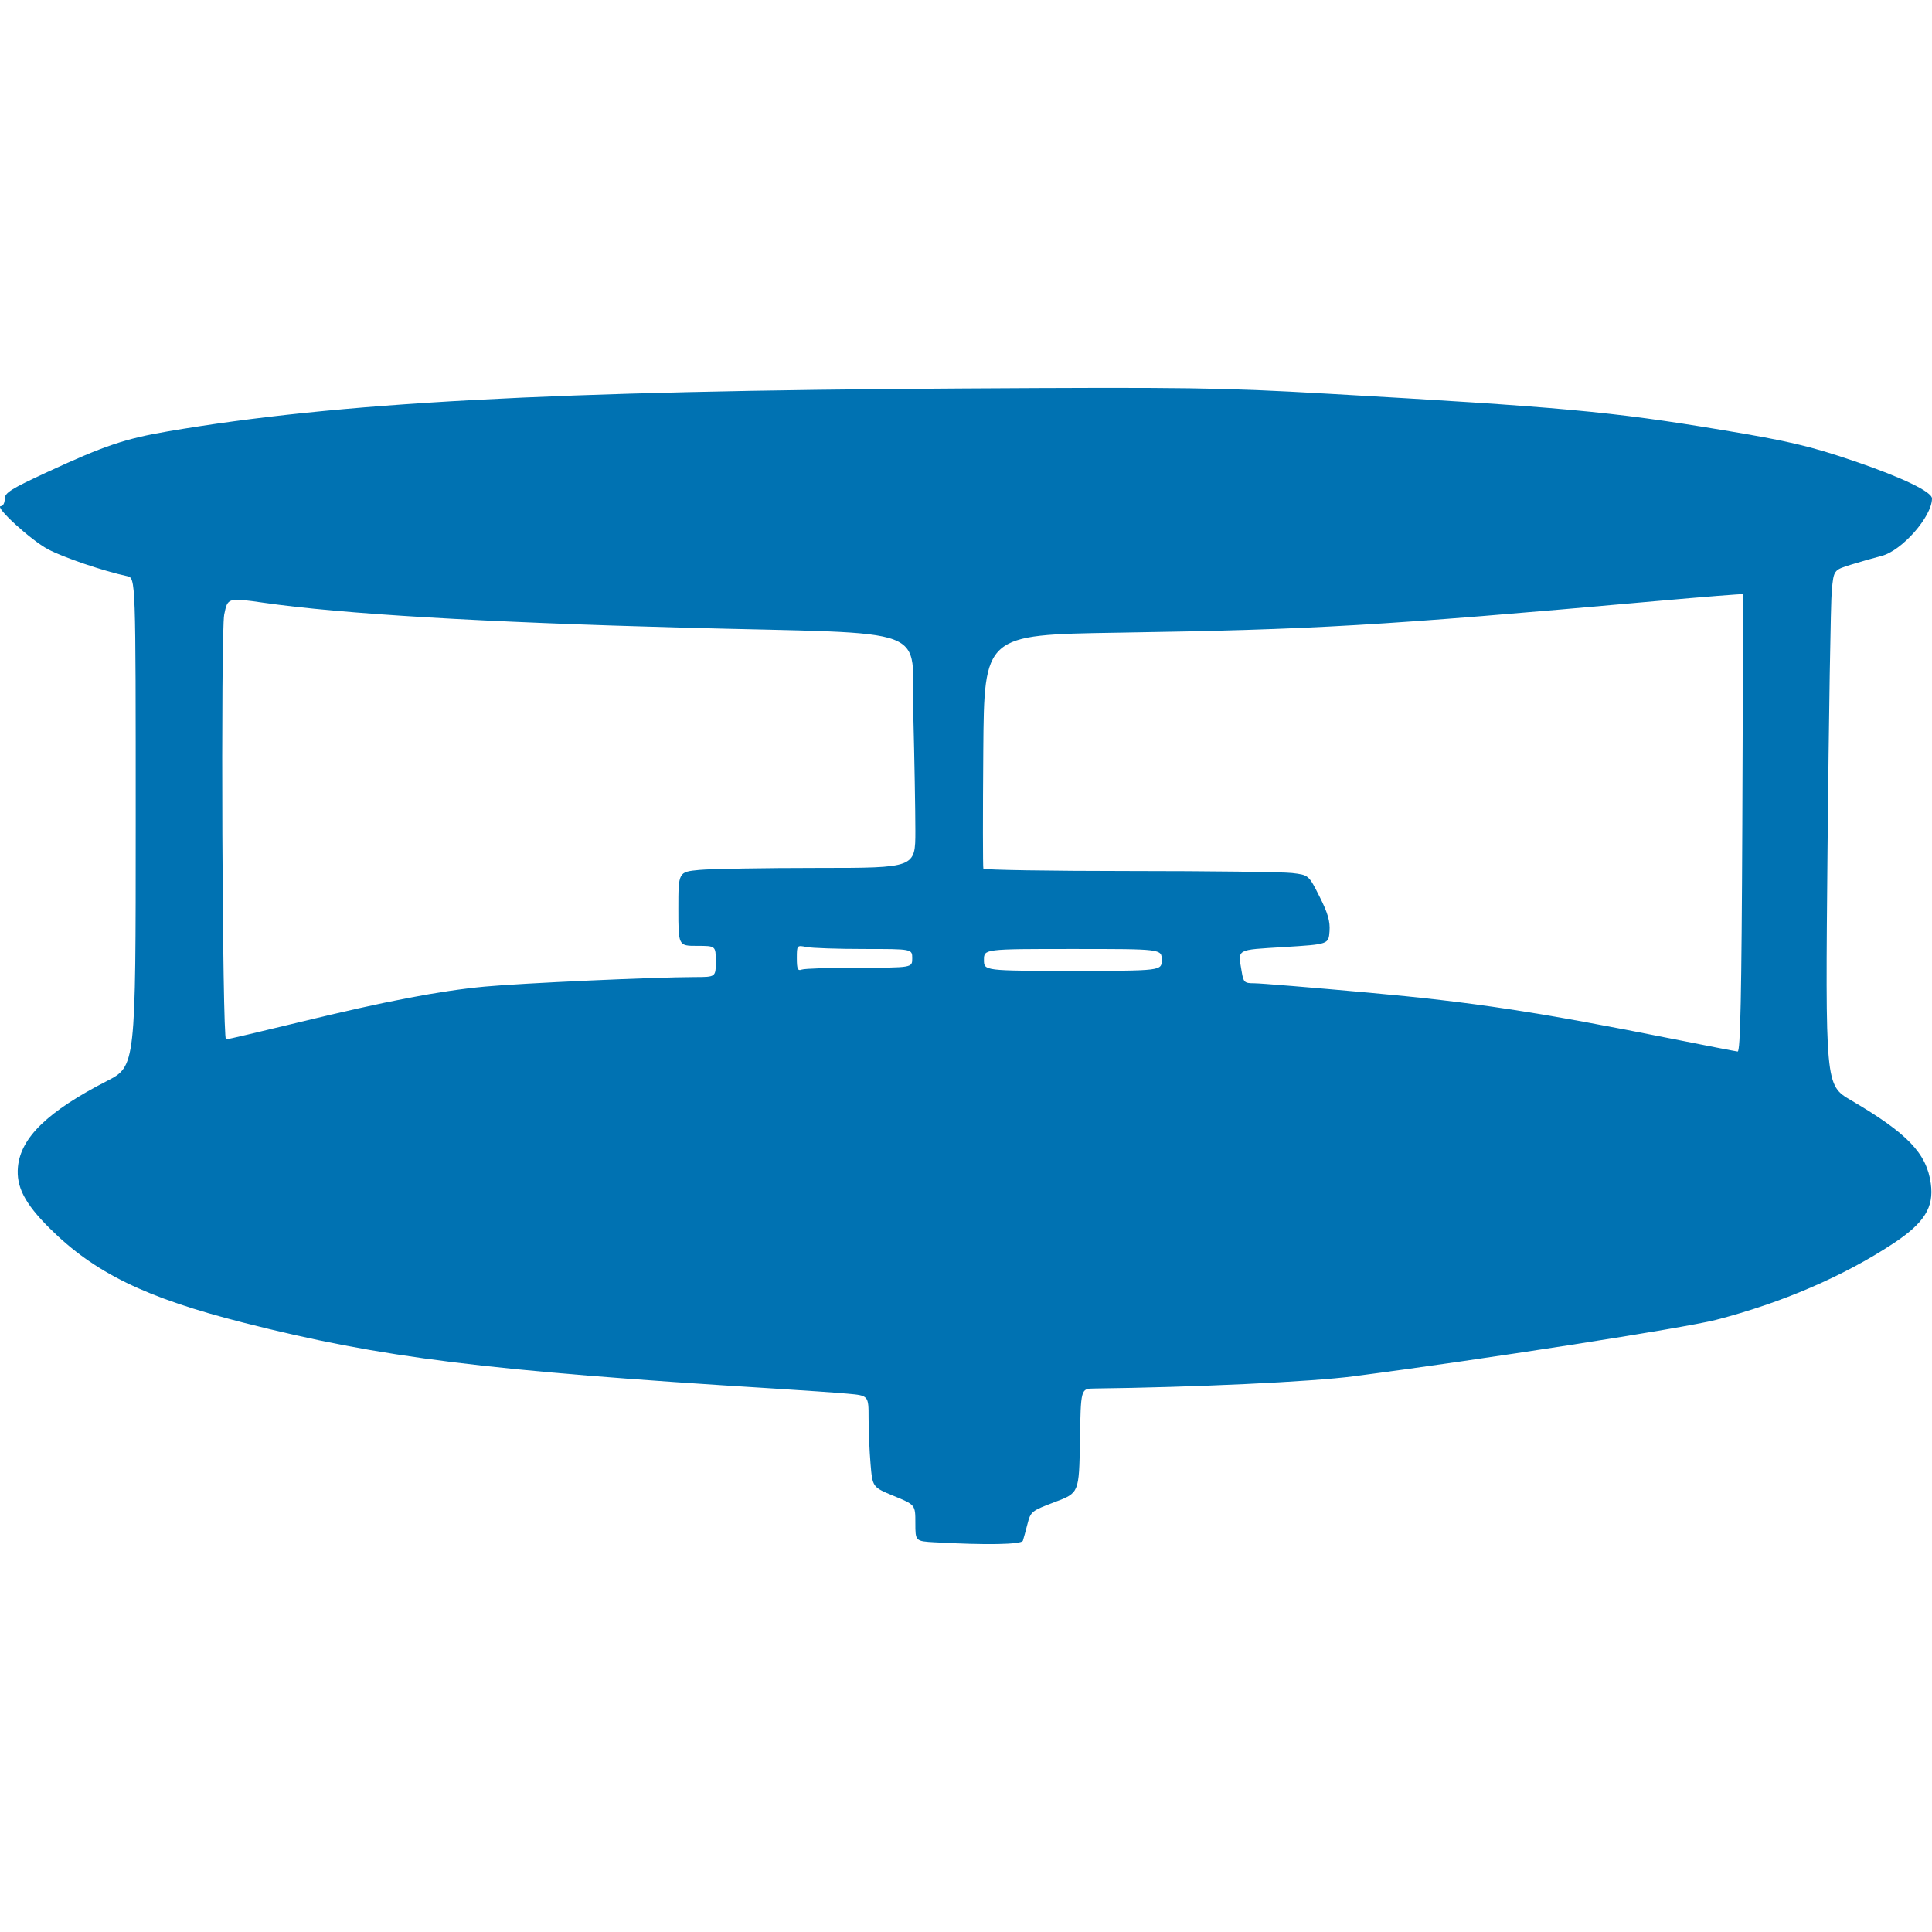 <?xml version="1.0" encoding="UTF-8" standalone="no"?>
<!-- Created with Inkscape (http://www.inkscape.org/) -->

<svg
   width="264.583mm"
   height="264.583mm"
   viewBox="0 0 264.583 264.583"
   version="1.1"
   id="svg1"
   xml:space="preserve"
   inkscape:version="1.3.2 (091e20e, 2023-11-25)"
   sodipodi:docname="silhouette_durham_sampler.svg"
   xmlns:inkscape="http://www.inkscape.org/namespaces/inkscape"
   xmlns:sodipodi="http://sodipodi.sourceforge.net/DTD/sodipodi-0.dtd"
   xmlns="http://www.w3.org/2000/svg"
   xmlns:svg="http://www.w3.org/2000/svg"><sodipodi:namedview
     id="namedview1"
     pagecolor="#505050"
     bordercolor="#ffffff"
     borderopacity="1"
     inkscape:showpageshadow="0"
     inkscape:pageopacity="0"
     inkscape:pagecheckerboard="1"
     inkscape:deskcolor="#505050"
     inkscape:document-units="mm"
     inkscape:zoom="0.34889127"
     inkscape:cx="247.92824"
     inkscape:cy="518.78626"
     inkscape:window-width="1920"
     inkscape:window-height="1009"
     inkscape:window-x="1440"
     inkscape:window-y="23"
     inkscape:window-maximized="0"
     inkscape:current-layer="layer1" /><defs
     id="defs1" /><g
     inkscape:label="Layer 1"
     inkscape:groupmode="layer"
     id="layer1"
     transform="translate(15.396,-32.752)"><path
       style="fill:#0072b2;fill-opacity:1;stroke:none;stroke-width:3.632"
       d="m 112.629,243.967 c -2.669,-0.152 -2.669,-0.152 -2.669,-2.643 0,-2.491 0,-2.491 -2.934,-3.698 -2.934,-1.207 -2.934,-1.207 -3.203,-4.386 -0.148,-1.748 -0.269,-4.572 -0.269,-6.274 0,-3.095 0,-3.095 -2.883,-3.353 -1.586,-0.142 -6.054,-0.454 -9.93,-0.693 -39.733,-2.456 -53.774,-4.199 -72.817,-9.036 -13.368,-3.396 -20.383,-6.815 -26.527,-12.93 -3.41,-3.394 -4.595,-5.694 -4.334,-8.412 0.386,-4.012 4.109,-7.606 12.161,-11.738 C 3.189,178.769 3.189,178.769 3.189,145.337 c 0,-33.432 0,-33.432 -1.174,-33.683 -3.208,-0.684 -8.694,-2.545 -10.82,-3.672 -2.365,-1.253 -7.46,-5.917 -6.462,-5.917 0.286,0 0.519,-0.442 0.519,-0.983 0,-0.846 0.816,-1.36 5.872,-3.699 7.796,-3.606 10.606,-4.553 16.508,-5.562 23.1,-3.949 52.433,-5.534 108.52,-5.865 31.149,-0.183 35.581,-0.121 50.182,0.71 32.202,1.833 38.883,2.446 54.026,4.959 9.252,1.536 12.154,2.22 18.283,4.312 6.473,2.21 10.545,4.172 10.545,5.081 0,2.476 -4.12,7.163 -6.918,7.87 -1.011,0.255 -2.895,0.794 -4.187,1.197 -2.349,0.733 -2.349,0.733 -2.618,3.509 -0.148,1.527 -0.409,17.4 -0.581,35.273 -0.312,32.497 -0.312,32.497 3.192,34.551 7.774,4.557 10.381,7.279 10.95,11.431 0.446,3.253 -0.881,5.375 -5.107,8.171 -6.792,4.492 -15.308,8.164 -24.325,10.489 -4.344,1.12 -32.158,5.451 -49.63,7.728 -5.818,0.758 -21.827,1.51 -35.544,1.67 -1.805,0.022 -1.805,0.022 -1.922,7.159 -0.117,7.138 -0.117,7.138 -3.425,8.383 -3.201,1.204 -3.323,1.302 -3.758,3.005 -0.247,0.968 -0.53,2 -0.629,2.294 -0.176,0.527 -5.065,0.615 -12.057,0.218 z m 110.582,-98.446 c 0.076,-17.206 0.12,-31.335 0.097,-31.397 -0.022,-0.062 -5.404,0.365 -11.958,0.95 -38.015,3.391 -46.644,3.897 -73.722,4.324 -18.243,0.287 -18.243,0.287 -18.364,16.141 -0.067,8.72 -0.062,15.998 0.01,16.174 0.072,0.176 9.105,0.322 20.073,0.324 10.967,0.002 20.962,0.126 22.209,0.276 2.268,0.272 2.268,0.272 3.76,3.234 1.136,2.255 1.461,3.386 1.362,4.742 -0.13,1.78 -0.13,1.78 -6.216,2.158 -6.696,0.415 -6.333,0.206 -5.812,3.359 0.246,1.489 0.368,1.602 1.735,1.602 0.809,0 7.846,0.578 15.639,1.284 14.355,1.301 23.154,2.641 41.716,6.349 4.58,0.915 8.554,1.686 8.83,1.713 0.379,0.037 0.536,-7.592 0.641,-31.235 z m -197.762,27.253 c 12.037,-2.925 19.321,-4.324 25.573,-4.912 4.914,-0.462 23.291,-1.296 28.721,-1.303 2.883,-0.003 2.883,-0.003 2.883,-2.139 0,-2.135 0,-2.135 -2.562,-2.135 -2.562,0 -2.562,0 -2.562,-5.063 0,-5.063 0,-5.063 2.883,-5.335 1.586,-0.149 8.889,-0.273 16.229,-0.275 13.346,-0.003 13.346,-0.003 13.346,-5.059 0,-2.781 -0.126,-9.968 -0.281,-15.972 -0.32,-12.418 3.597,-10.934 -31.323,-11.868 -27.591,-0.738 -46.981,-1.887 -57.656,-3.418 -4.895,-0.702 -4.922,-0.694 -5.39,1.614 -0.494,2.436 -0.262,58.19 0.242,58.19 0.187,0 4.641,-1.045 9.897,-2.323 z m 76.858,-7.5 c 7.225,0 7.225,0 7.225,-1.281 0,-1.281 0,-1.281 -6.566,-1.281 -3.612,0 -7.167,-0.12 -7.901,-0.267 -1.327,-0.265 -1.335,-0.256 -1.335,1.54 0,1.473 0.125,1.759 0.676,1.548 0.372,-0.143 3.927,-0.259 7.901,-0.259 z m 41.392,-1.068 c 0,-1.495 0,-1.495 -12.172,-1.495 -12.172,0 -12.172,0 -12.172,1.495 0,1.495 0,1.495 12.172,1.495 12.172,0 12.172,0 12.172,-1.495 z"
       id="path1" /></g></svg>
